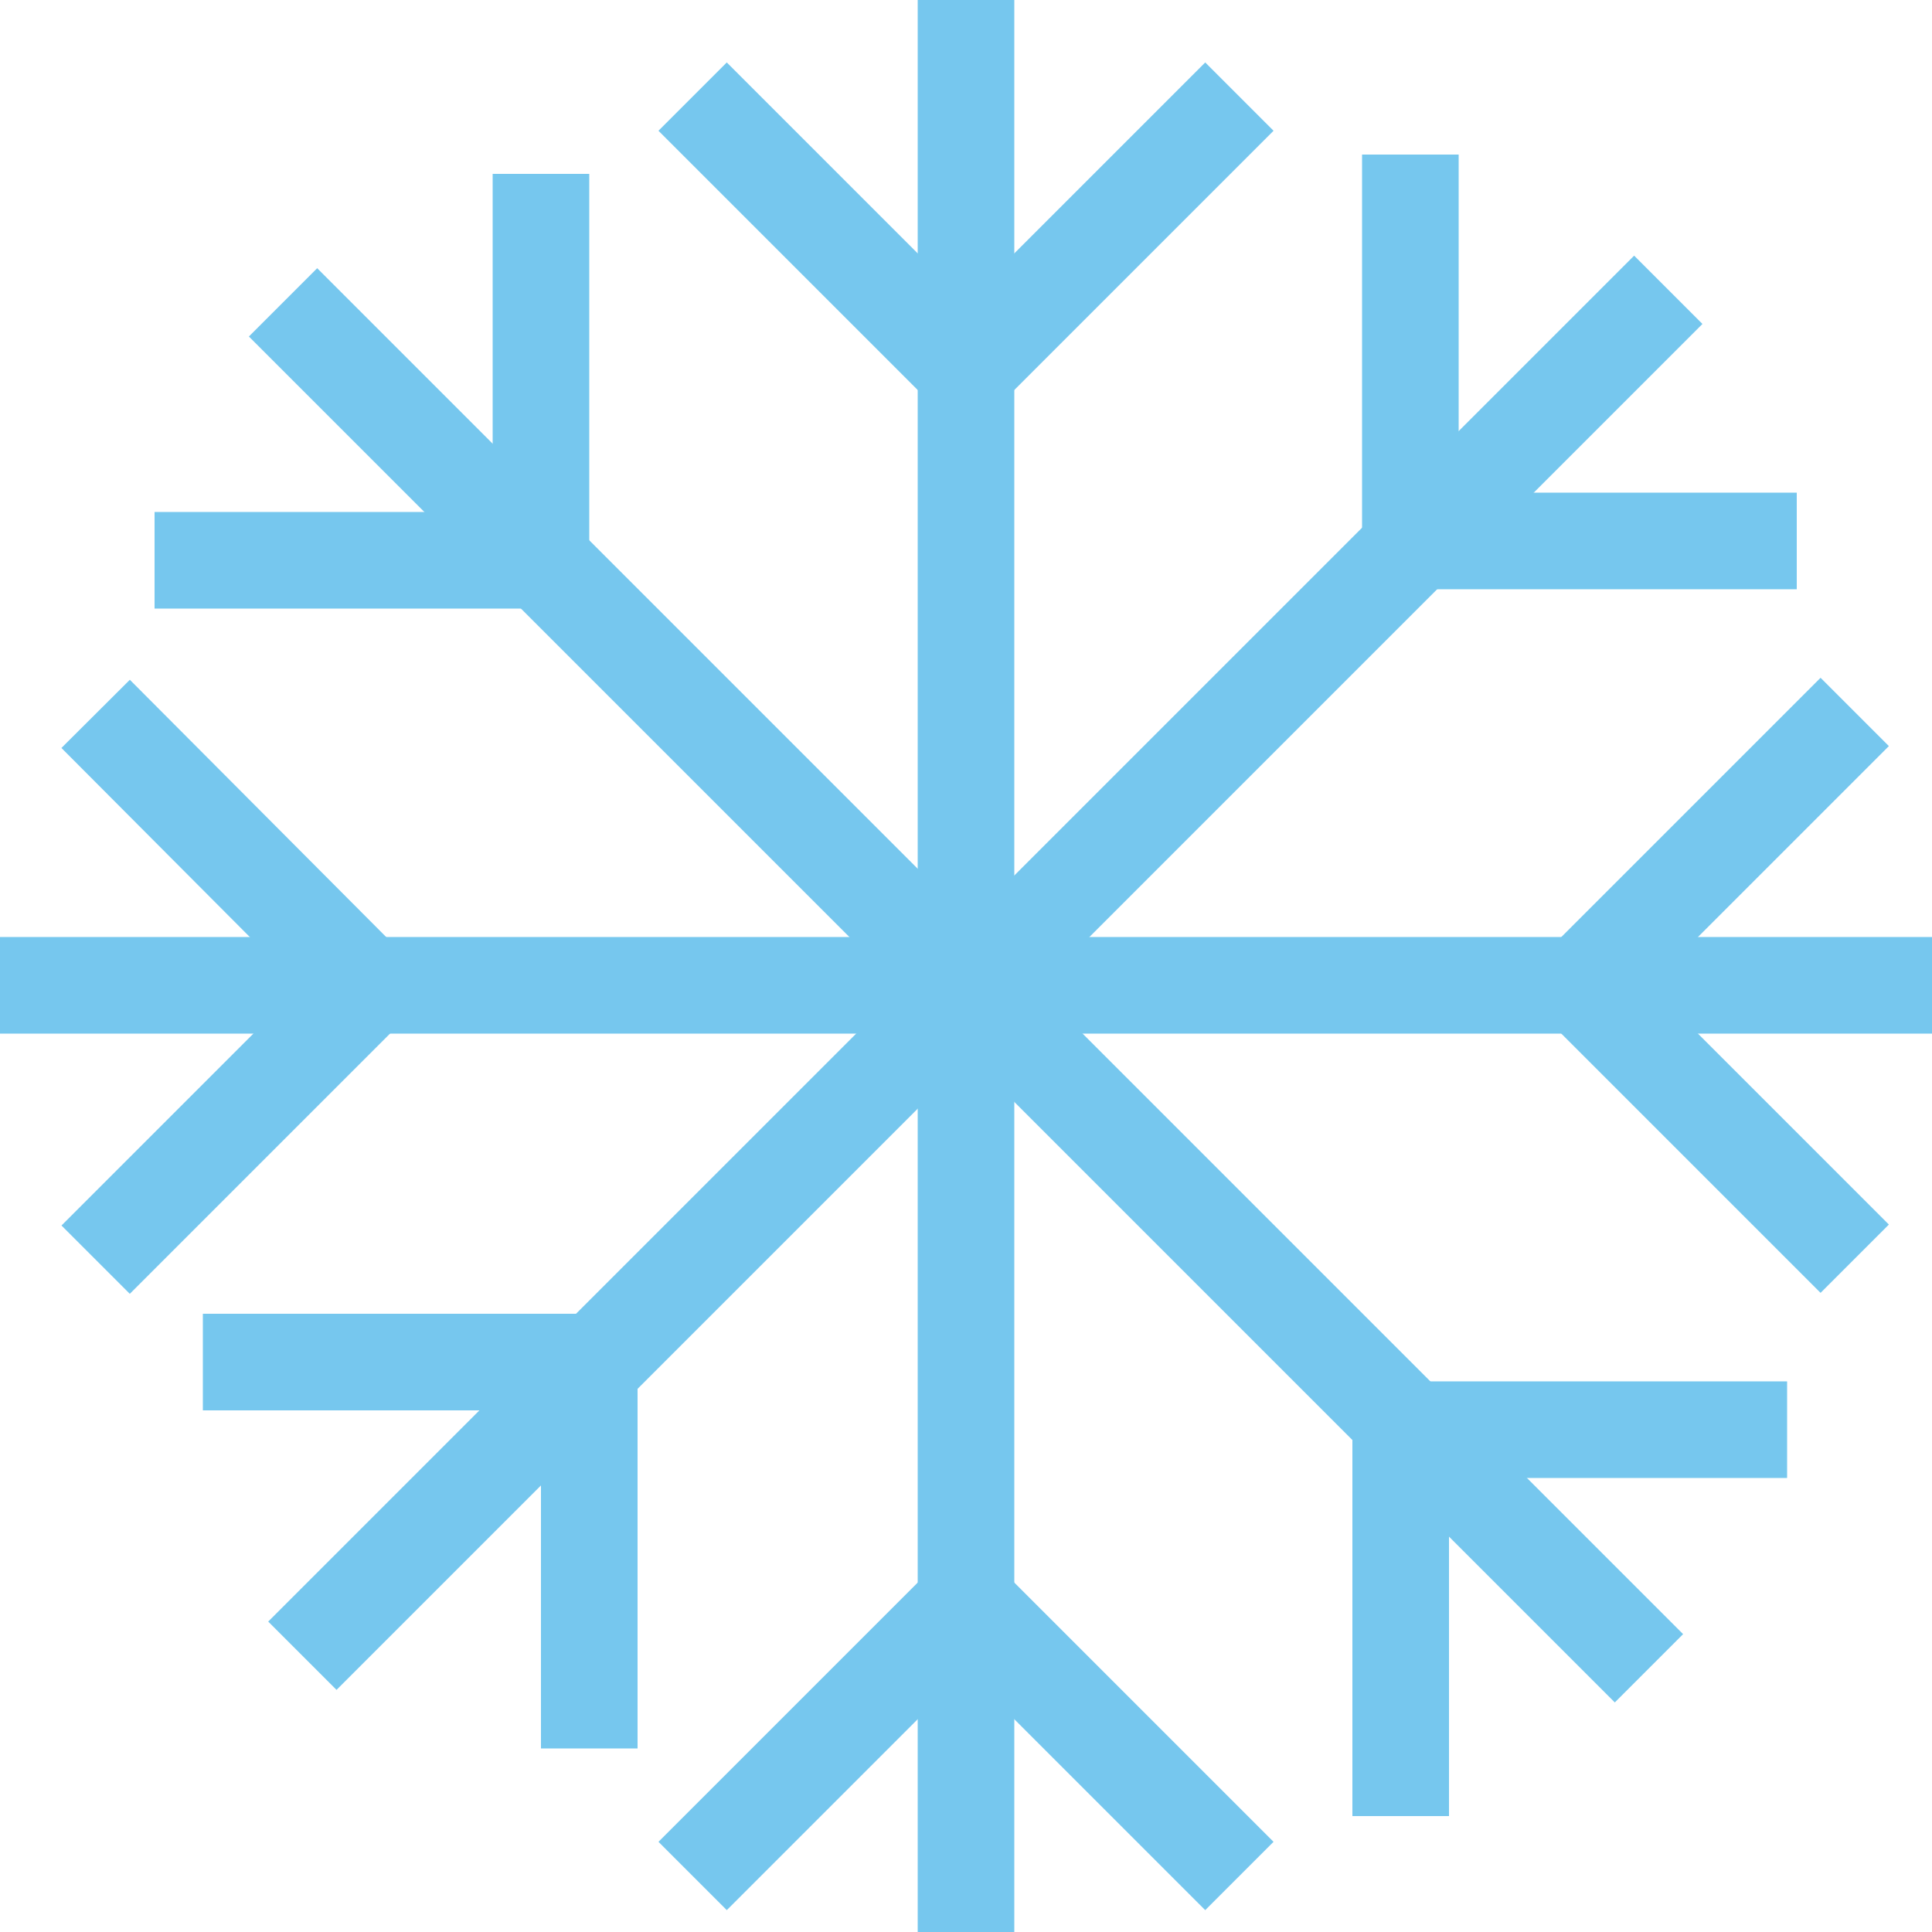 <svg xmlns="http://www.w3.org/2000/svg" viewBox="0 0 20 20">
  <defs>
    <style>.cls-1{fill:none;stroke:#76c7ee;stroke-miterlimit:10;}</style>
  </defs>
  <g id="Ebene_2" data-name="Ebene 2">
    <g id="_4._Zeichenfläche" data-name="4. Zeichenfläche">
      <line class="cls-1" x1="10" x2="10" y2="20" />
      <line class="cls-1" x1="20" y1="10.2" y2="10.2" />
      <line class="cls-1" x1="17.07" y1="17.27" x2="2.93" y2="3.13" />
      <line class="cls-1" x1="17.27" y1="3" x2="3.13" y2="17.14" />
      <polyline class="cls-1" points="14.6 1.6 14.6 5.6 18.6 5.6" />
      <polyline class="cls-1" points="7.17 1 10 3.83 12.83 1" />
      <polyline class="cls-1" points="19.2 7.37 16.37 10.2 19.2 13.03" />
      <polyline class="cls-1" points="12.83 19.42 10 16.59 7.17 19.42" />
      <polyline class="cls-1" points="1.6 5.8 5.6 5.8 5.6 1.8" />
      <polyline class="cls-1" points="18.5 14.8 14.5 14.8 14.5 18.8" />
      <polyline class="cls-1" points="6.1 18.1 6.1 14.1 2.1 14.1" />
      <polyline class="cls-1" points="0.99 13.04 3.81 10.22 0.99 7.39" />
    </g>
  </g>
</svg>
